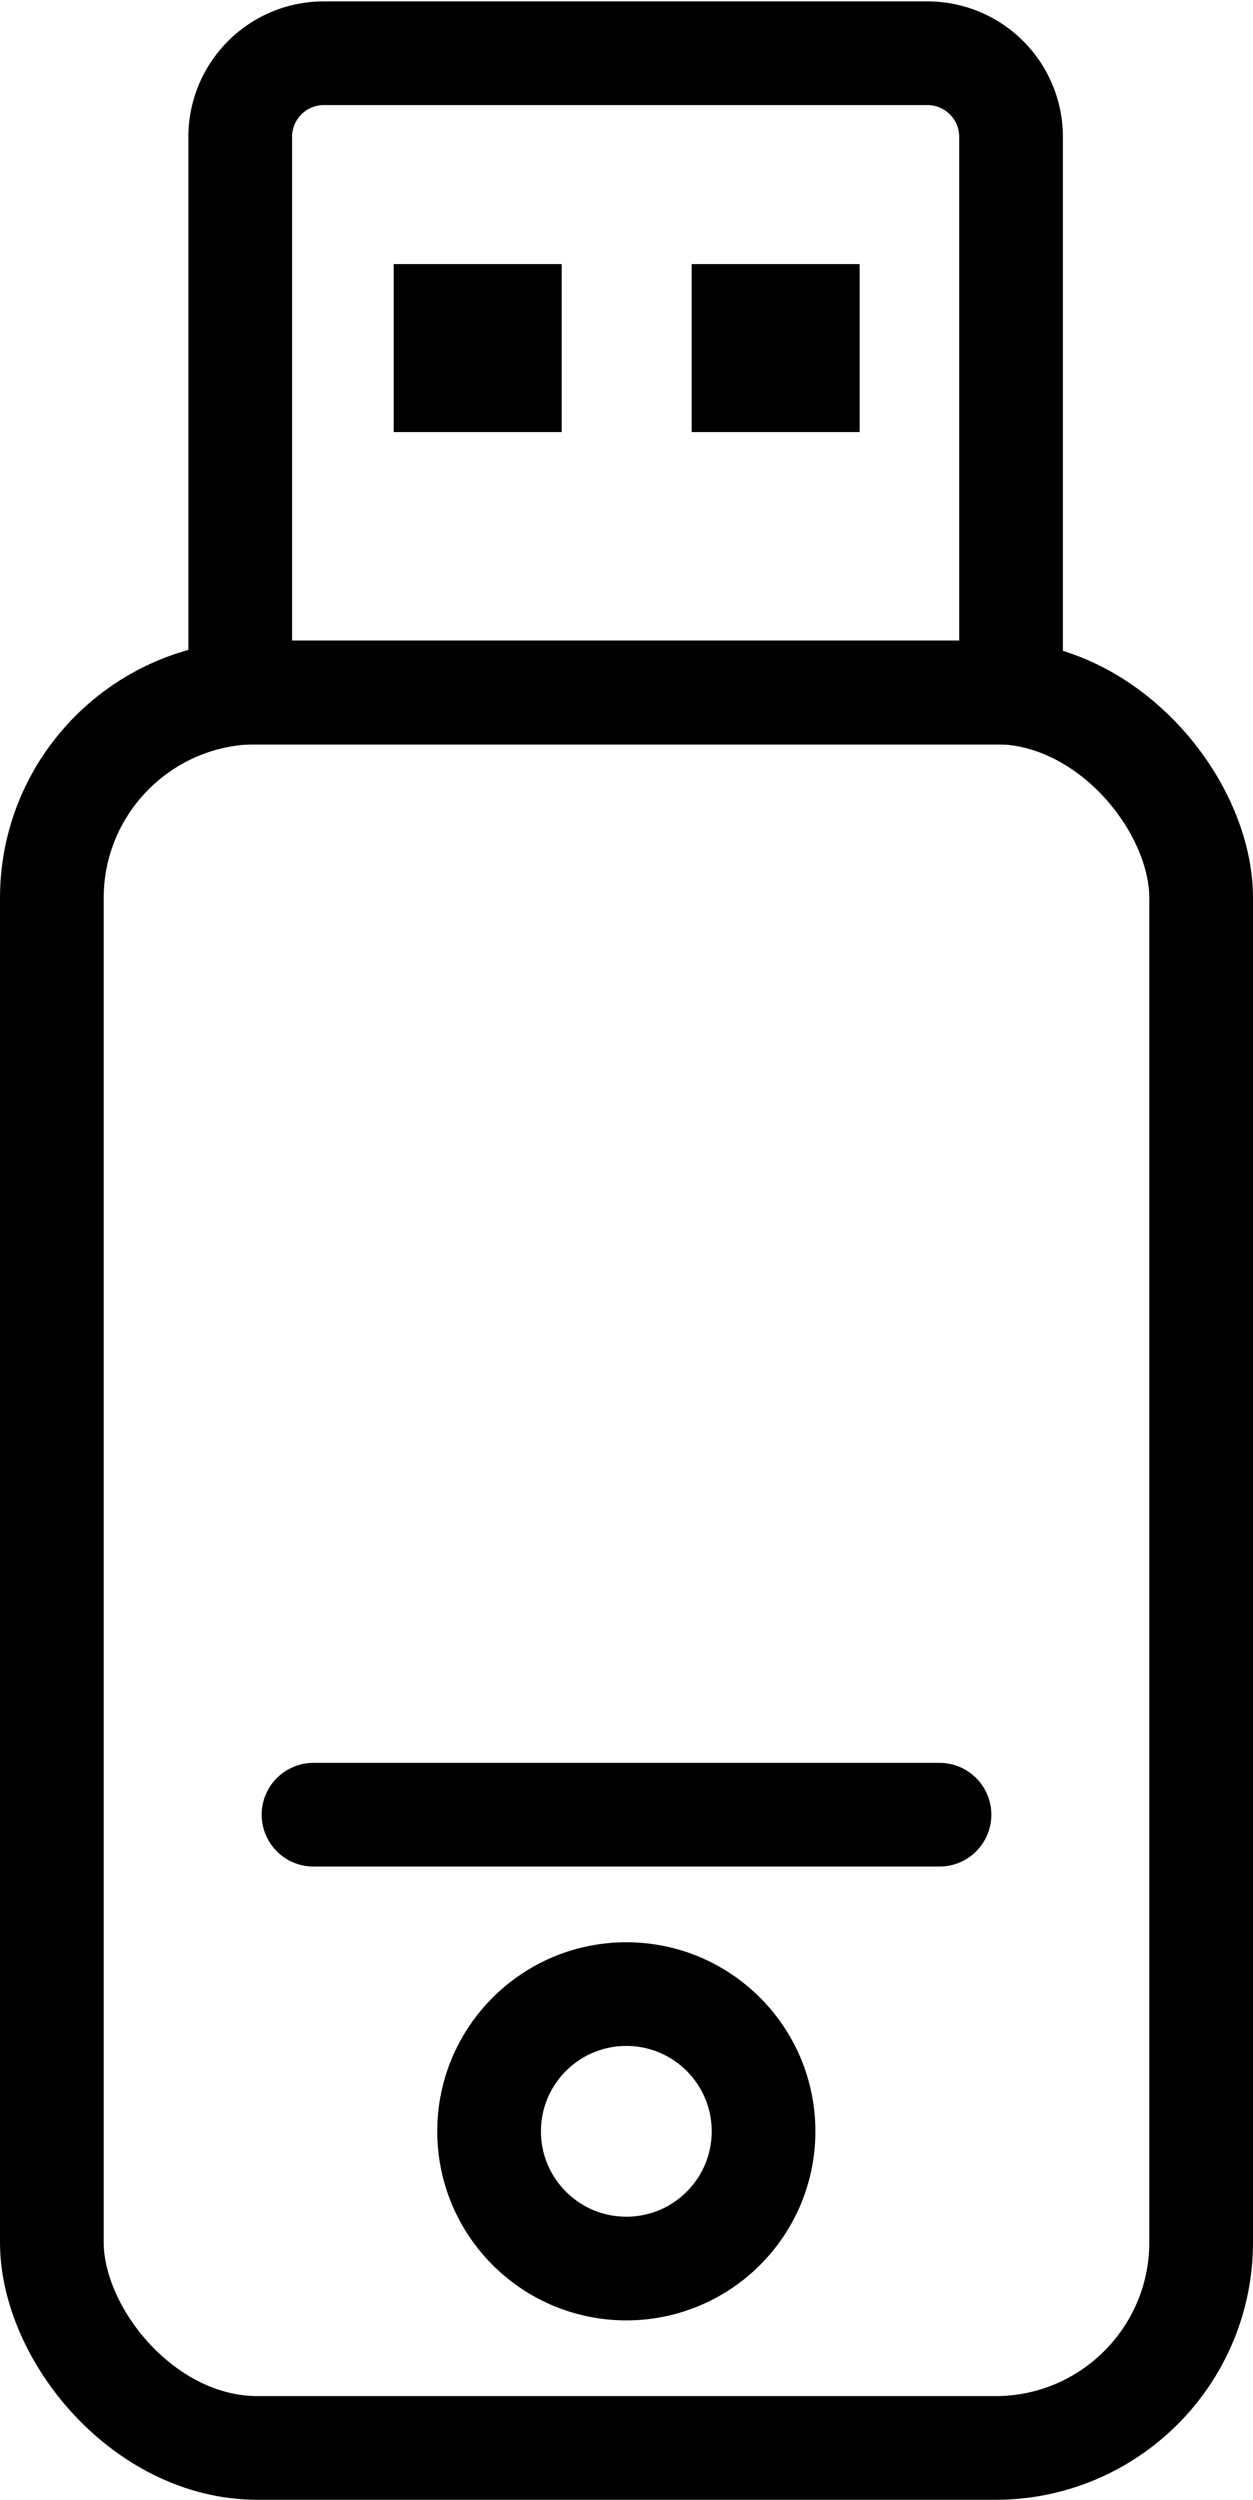 <svg xmlns="http://www.w3.org/2000/svg" viewBox="0 0 36.25 72.32"><defs><style>.cls-1,.cls-2{fill:none;stroke:#000;stroke-linejoin:round;stroke-width:3px;}.cls-2{stroke-linecap:round;}</style></defs><title>Asset 13</title><g id="Layer_2" data-name="Layer 2"><g id="Layer_2-2" data-name="Layer 2"><rect class="cls-1" x="1.5" y="20.04" width="33.25" height="50.79" rx="5.95" transform="translate(36.25 90.86) rotate(180)"/><path class="cls-1" d="M7,1.5h22.3a0,0,0,0,1,0,0V17.61A2.42,2.42,0,0,1,26.85,20H9.4A2.42,2.42,0,0,1,7,17.61V1.5a0,0,0,0,1,0,0Z" transform="translate(36.25 21.54) rotate(180)"/><rect x="20.01" y="7.64" width="4.86" height="4.86" transform="translate(44.88 20.14) rotate(180)"/><rect x="11.38" y="7.64" width="4.86" height="4.86" transform="translate(27.63 20.14) rotate(180)"/><line class="cls-2" x1="27.18" y1="52.5" x2="9.07" y2="52.5"/><circle class="cls-2" cx="18.12" cy="61.66" r="3.97"/></g></g></svg>